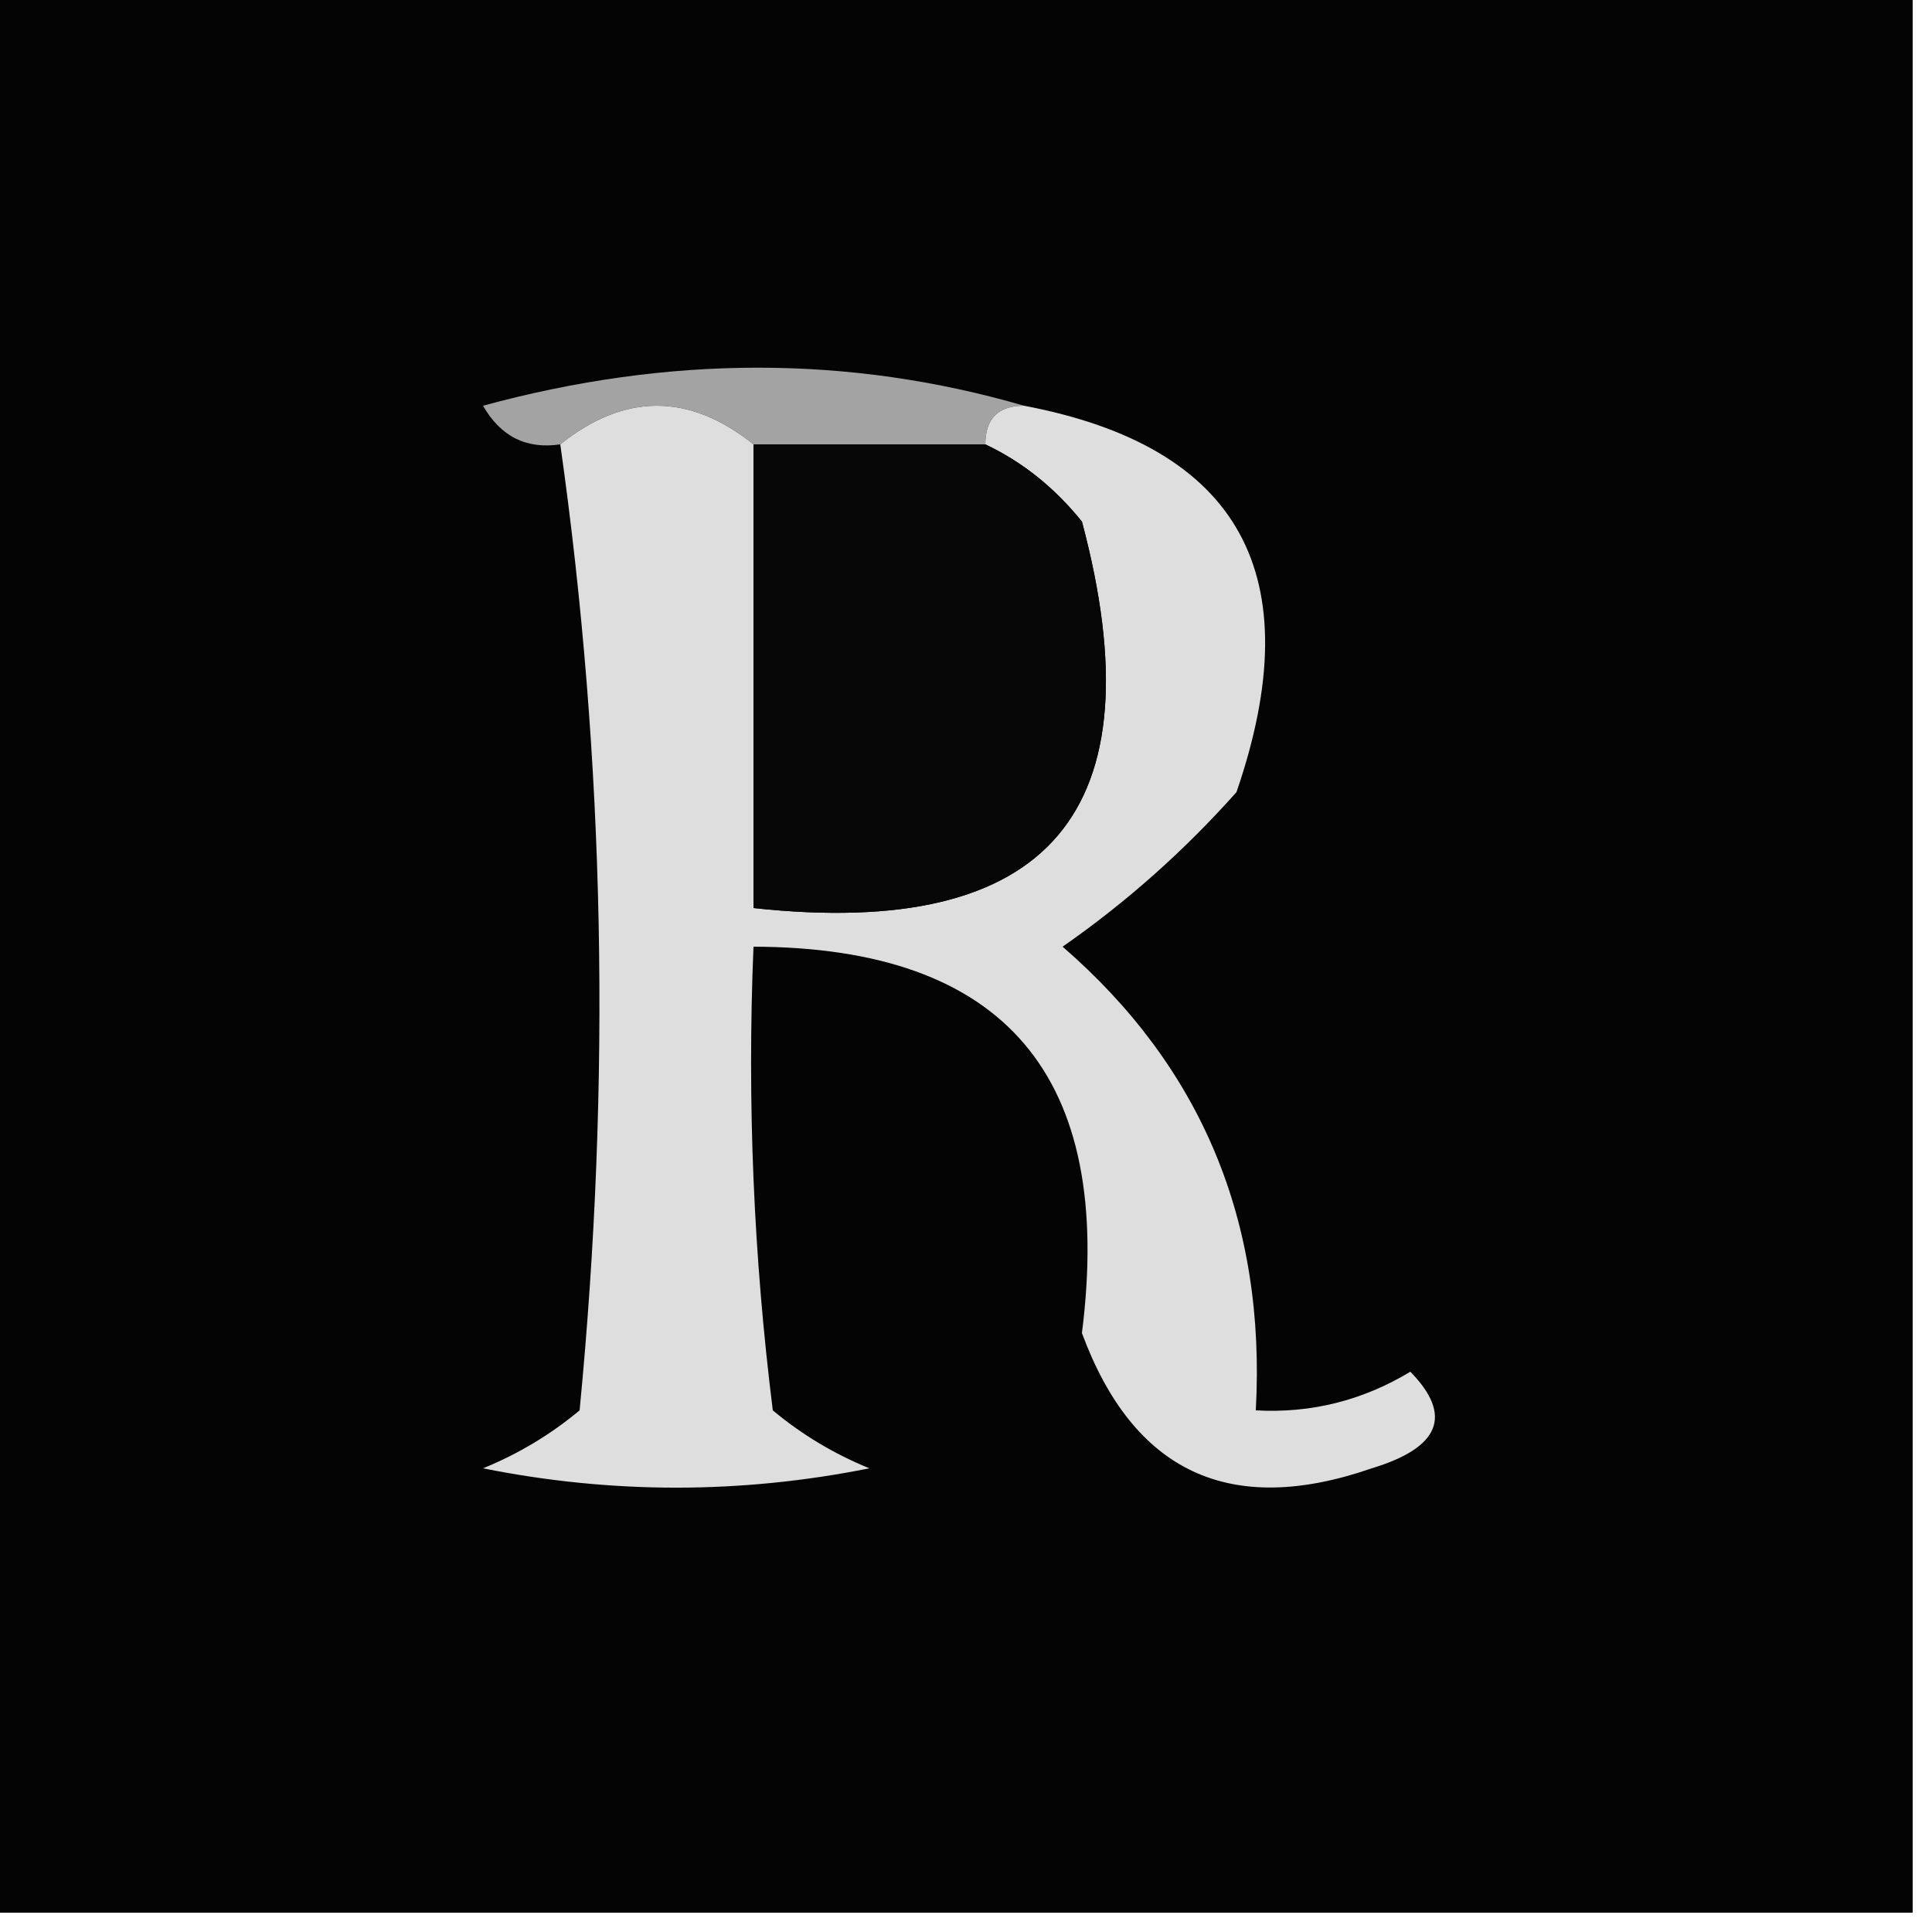 <svg width="32" height="32" viewBox="0 0 32 32" fill="none" xmlns="http://www.w3.org/2000/svg">
<g clip-path="url(#clip0_156_1284)">
<path fill-rule="evenodd" clip-rule="evenodd" d="M-0.32 -0.32C10.346 -0.32 21.013 -0.32 31.68 -0.32C31.68 10.347 31.68 21.013 31.68 31.68C21.013 31.68 10.346 31.68 -0.32 31.68C-0.32 21.013 -0.32 10.347 -0.32 -0.32Z" fill="#040404"/>
<path fill-rule="evenodd" clip-rule="evenodd" d="M16.96 6.72C16.533 6.72 16.32 6.933 16.32 7.36C15.04 7.36 13.76 7.36 12.48 7.36C11.413 6.507 10.347 6.507 9.28 7.36C8.719 7.444 8.292 7.23 8 6.72C11.084 5.88 14.07 5.88 16.96 6.72Z" fill="#A3A3A3"/>
<path fill-rule="evenodd" clip-rule="evenodd" d="M9.28 7.36C10.347 6.507 11.413 6.507 12.48 7.36C12.48 9.92 12.48 12.48 12.48 15.04C17.386 15.572 19.2 13.439 17.92 8.64C17.467 8.076 16.933 7.65 16.32 7.36C16.32 6.933 16.533 6.72 16.96 6.72C20.541 7.398 21.714 9.532 20.48 13.12C19.615 14.092 18.655 14.945 17.6 15.68C19.904 17.677 20.971 20.237 20.8 23.36C21.715 23.411 22.569 23.197 23.36 22.72C24.067 23.444 23.853 23.977 22.72 24.32C20.374 25.133 18.774 24.387 17.92 22.08C18.46 17.826 16.646 15.692 12.48 15.68C12.374 18.249 12.481 20.809 12.8 23.36C13.28 23.761 13.814 24.081 14.4 24.32C12.267 24.747 10.133 24.747 8 24.32C8.586 24.081 9.12 23.761 9.6 23.36C10.127 17.913 10.02 12.58 9.28 7.36Z" fill="#DEDEDE"/>
<path fill-rule="evenodd" clip-rule="evenodd" d="M12.48 7.36C13.761 7.36 15.04 7.36 16.32 7.36C16.934 7.65 17.467 8.076 17.921 8.64C19.2 13.439 17.387 15.572 12.48 15.04C12.48 12.48 12.48 9.92 12.48 7.36Z" fill="#060606"/>
</g>
<defs>
<clipPath id="clip0_156_1284">
<rect width="32" height="32" fill="white"/>
</clipPath>
</defs>
</svg>
